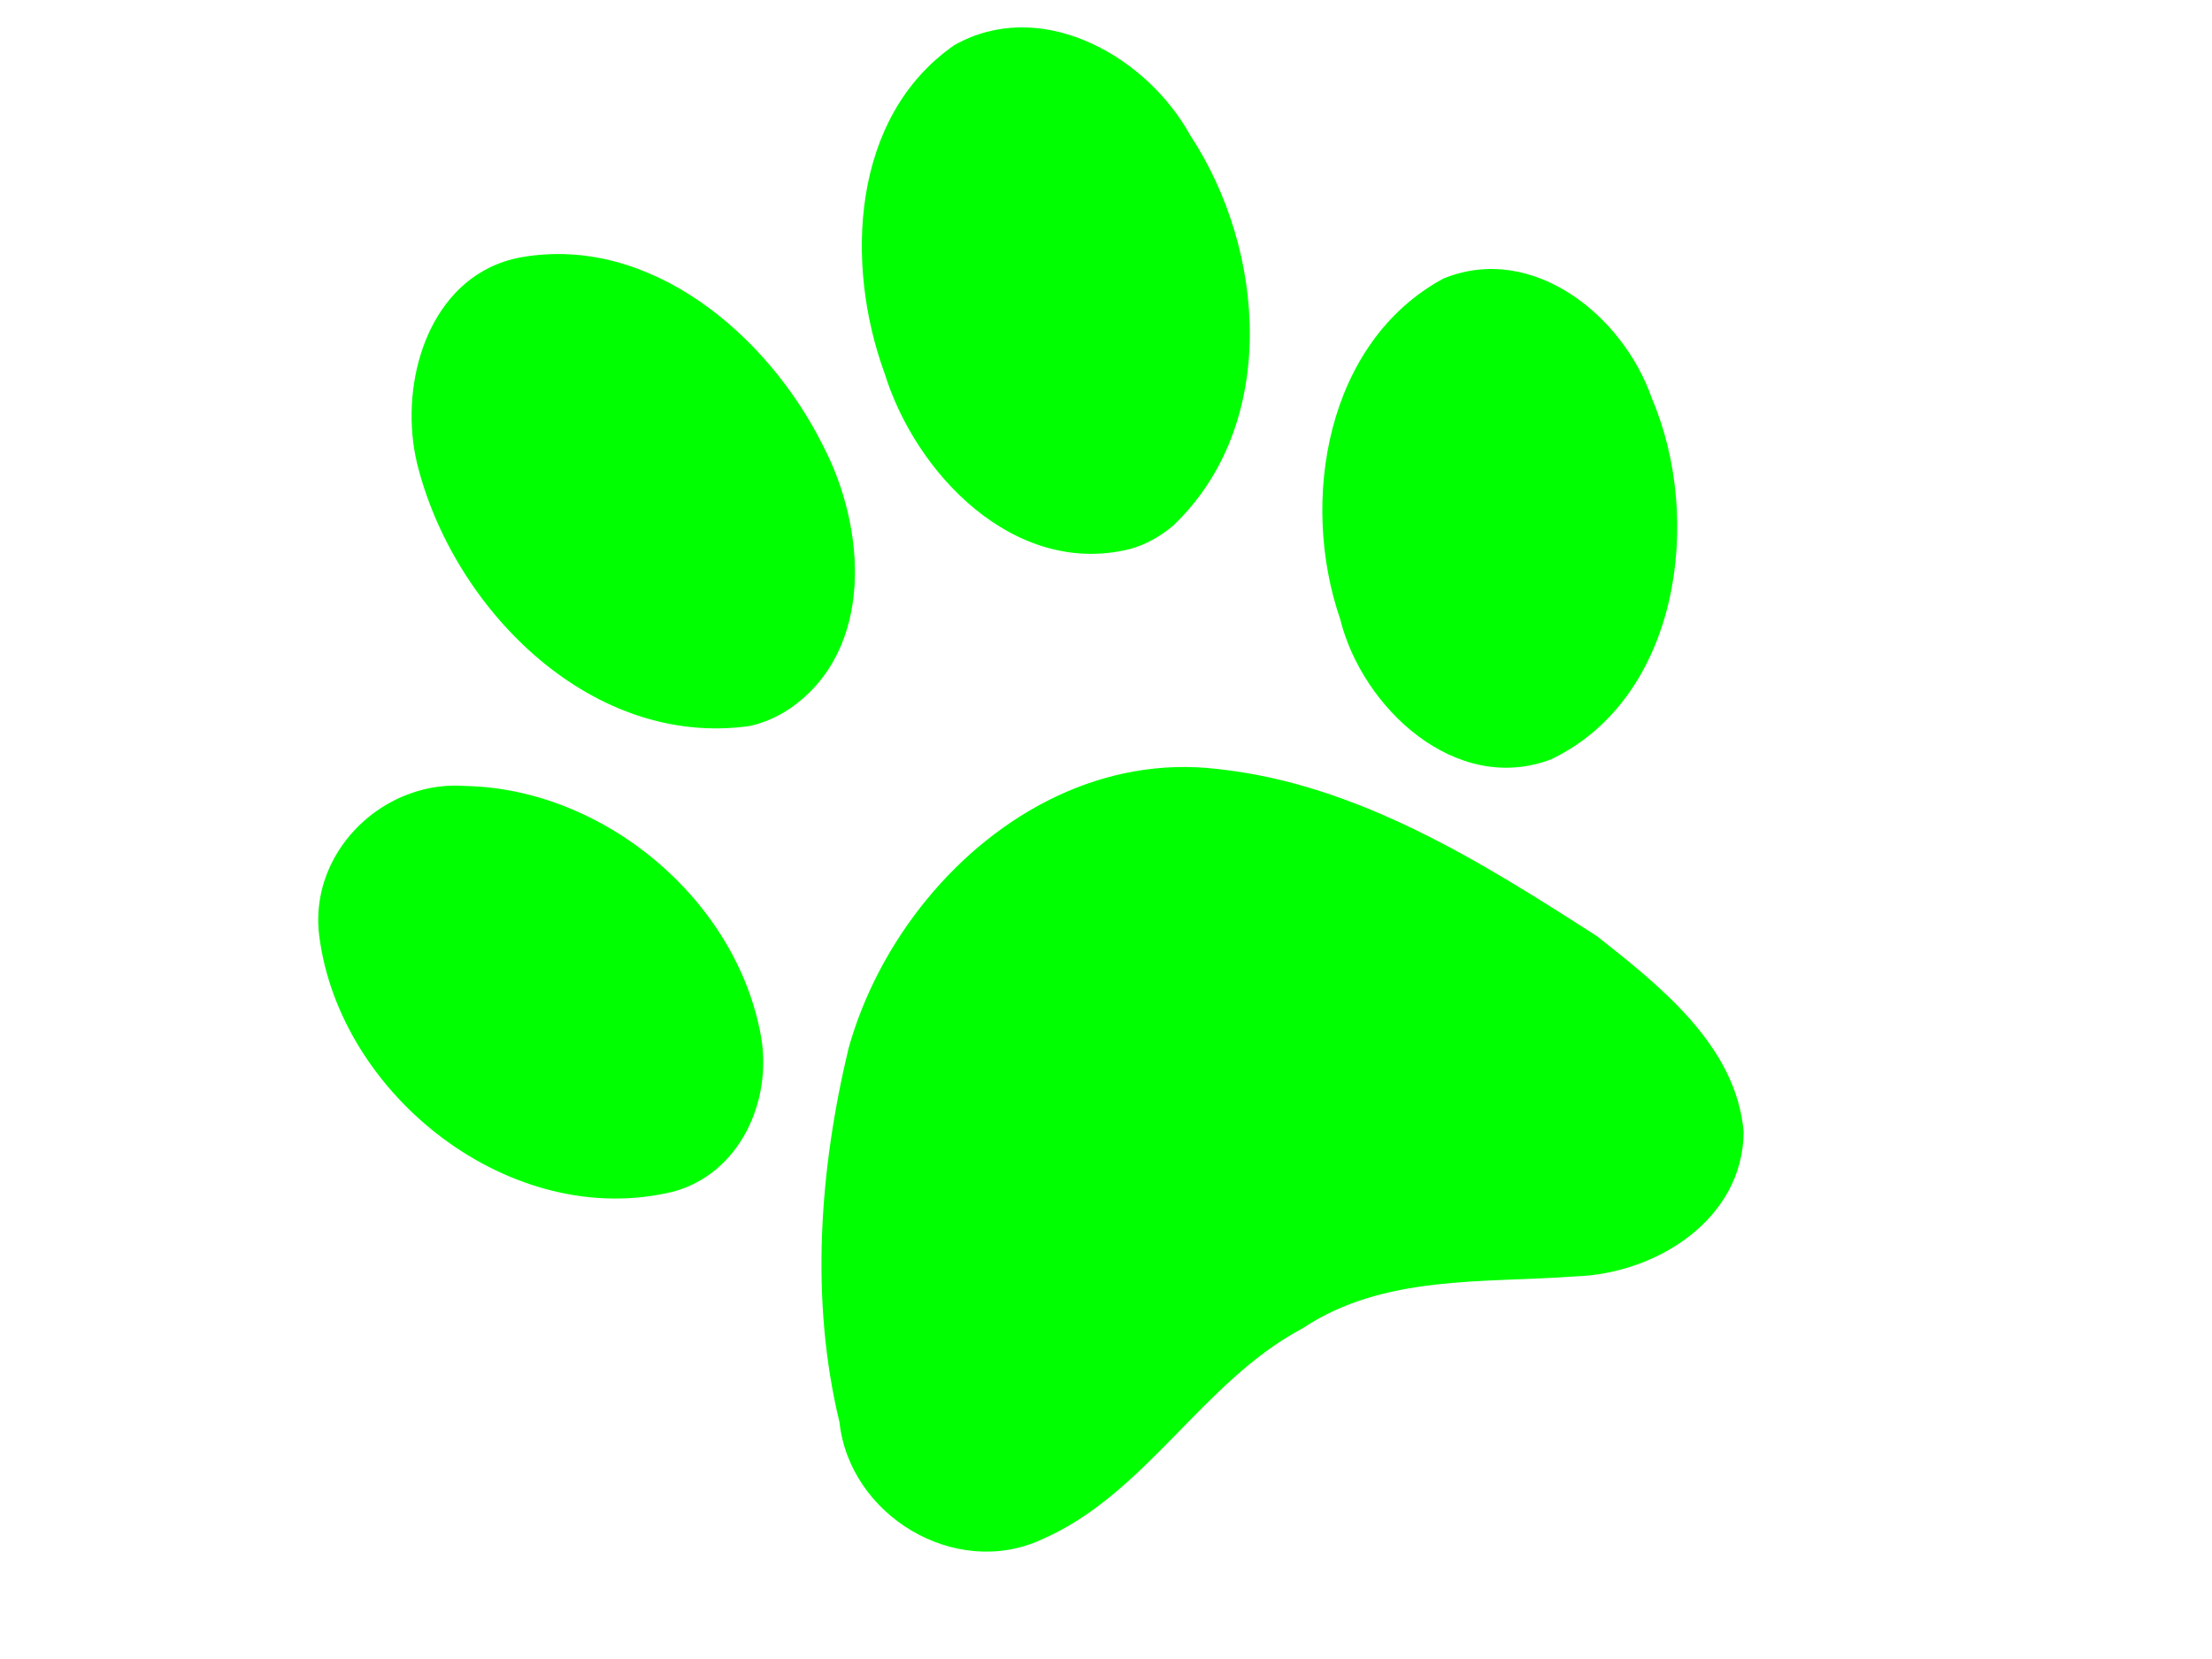 <?xml version="1.0" encoding="UTF-8"?>
<svg width="640" height="480" xmlns="http://www.w3.org/2000/svg">
 <title>blue paw print</title>
 <g>
  <title>Layer 1</title>
  <g id="layer1" transform="rotate(-25 295.422,228.86) ">
   <path id="path1575" fill="#00ff00" d="m371.781,25c-0.882,0.011 -1.788,0.055 -2.687,0.125c-35.824,6.184 -55.521,44.064 -58.375,77.469c-4.171,30.311 9.187,69.27 42.469,76.062c4.827,0.919 9.843,0.499 14.562,-0.781c40.077,-13.438 58.012,-60.903 52.219,-100.219c-1.684,-25.392 -20.826,-53.005 -48.188,-52.656zm-151.875,1.625c-22.275,0.547 -39.626,23.138 -43.156,44.375c-7.441,42.074 11.698,94.352 55.531,107.656c4.106,0.893 8.353,0.985 12.5,0.344c29.627,-4.937 42.177,-38.154 40.938,-64.969c-0.892,-35.373 -19.266,-76.273 -56,-86.219c-3.358,-0.89 -6.631,-1.266 -9.813,-1.188zm248.938,119.5c-38.535,2.305 -64.953,40.754 -68.719,76.656c-5.1,25.894 8.705,60.527 38.25,62.594c41.197,-0.508 69.301,-44.529 70.469,-82.406c2.606,-25.052 -12.151,-55.461 -40,-56.844zm-337.281,8.531c-16.394,-0.141 -32.518,9.679 -37.875,26.344c-14.293,44.579 14.409,101.038 61.625,110.406c19.706,3.372 37.021,-11.761 41.907,-29.968c10.354,-38.945 -10.914,-84.166 -46.907,-101.844c-5.864,-3.291 -12.335,-4.883 -18.75,-4.938zm172.75,79.938c-32.14,0.068 -64.783,16.378 -85.594,40.656c-22.478,28.297 -40.891,61.227 -48.094,96.938c-8.751,25.706 11.083,55.29 38.563,55.468c33.058,0.919 61.47,-21.783 94.343,-23.468c27.89,-4.252 52.863,10.255 77.938,19.75c21.349,9.131 50.85,5.631 61.75,-17.344c8.573,-23.419 -4.046,-48.39 -14.5,-69.188c-21.322,-33.757 -44.165,-69.236 -79.125,-90.312c-14.013,-8.686 -29.586,-12.534 -45.281,-12.5z"/>
  </g>
 </g>
</svg>